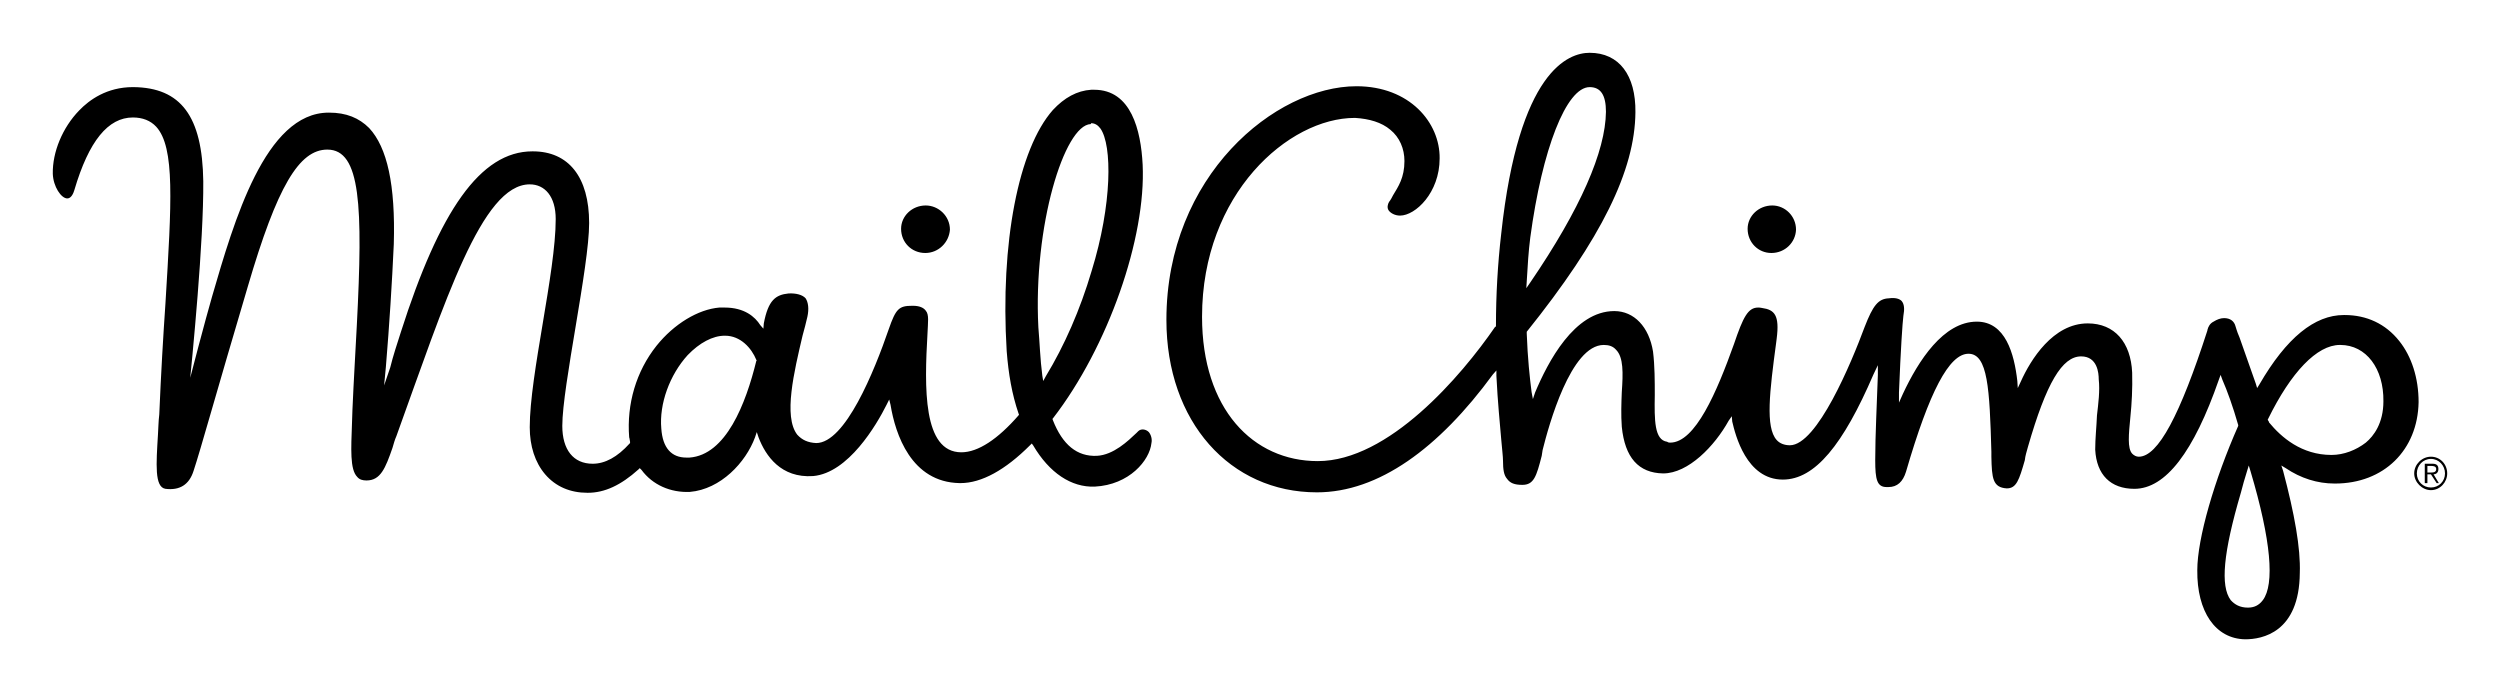 <svg xmlns="http://www.w3.org/2000/svg" viewBox="0 0 568.2 157.3"><path d="M552.3 107.4h-.6v-1.5h.9c.5 0 1.1.1 1.1.7 0 .8-.7.8-1.4.8zm1.9-.8c0-.8-.4-1.2-1.3-1.2h-1.8v4.4h.6v-2h.8l1.3 2h.5l-1.2-2c.6 0 1.1-.4 1.1-1.2m-1.7 4.2c-1.8 0-3.2-1.4-3.2-3.2 0-1.8 1.4-3.3 3.2-3.3 1.8 0 3.2 1.5 3.2 3.3 0 1.8-1.4 3.2-3.2 3.2zm0-7c-2 0-3.8 1.7-3.8 3.8 0 2 1.8 3.8 3.8 3.8 2.1 0 3.7-1.8 3.7-3.8 0-2.1-1.6-3.8-3.7-3.8M402.8 46.7c-3.1 0-5.6 2.4-5.6 5.3 0 3.1 2.4 5.5 5.4 5.5v.4-.4c3.1 0 5.5-2.4 5.6-5.3 0-3.1-2.5-5.5-5.4-5.5m-192.4 0c-3.1 0-5.6 2.4-5.6 5.3 0 3.1 2.4 5.5 5.5 5.5v.4-.4c3 0 5.4-2.4 5.6-5.3 0-3.1-2.6-5.5-5.5-5.5M171.9 82c-2.4 9.8-6.9 21.4-15.2 22h-.7c-3.4 0-5.4-2.2-5.7-6.6-.5-5.6 1.9-12.2 6-16.7 2.7-2.8 5.7-4.4 8.4-4.4h.1c3.5 0 6 2.8 7.1 5.5l.1.1-.1.1zm76-53.8l.1-.2c.8 0 1.5.4 2.1 1.2 2.7 3.8 2.7 17.2-2 32.4-2.6 8.8-6.2 17-10.4 23.9l-.6 1.1-.2-1.2c-.5-3.8-.6-7.6-.9-11-1.2-23 5.9-46 11.9-46.2zm-63.1 80c8-.7 14.4-11.6 16.7-16.2l.6-1.2.3 1.2c1.1 6.7 4.7 17.6 15.7 17.8h.2c4.8 0 10.2-3 15.8-8.6l.4-.4.3.4c3.7 6.3 8.7 9.6 14 9.4 7.9-.4 12.5-6 12.9-9.9.2-.9-.1-1.9-.6-2.5-.7-.7-1.8-.8-2.4-.2l-.4.4c-1.9 1.8-5.2 5-9 5.2-4.5.2-7.8-2.5-10-8.1l-.1-.3.1-.1c12.6-16.3 21.2-41.1 20.4-57.7-.4-7.8-2.6-17-11-17h-.7c-3.2.2-6.1 1.8-8.7 4.6-7.8 8.8-12 30.2-10.5 54.8.4 5.2 1.2 9.8 2.7 14.2l.1.2-.1.2c-4.7 5.4-9.2 8.4-13 8.4-8.8 0-8.4-14.8-7.7-27 .1-2.6.4-4.3-.4-5.2-.5-.7-1.5-1.1-2.9-1.1h-.2c-3 0-3.7.7-5.3 5.3-3.3 9.6-9.9 25.9-16.5 25.9-1.9-.1-3.2-.7-4.3-1.9-3.2-4.1-.7-14.4 1.2-22.5.4-1.5.8-2.9 1.1-4.3.4-1.8.2-3.3-.4-4.2-.7-.8-2.2-1.2-3.9-1.1-2.9.3-4.6 1.5-5.6 6.8l-.1 1.2-.7-.8c-1.2-1.9-3.6-4-8.1-4h-1.2c-4.8.4-10.3 3.7-14.3 8.7-4.6 5.8-6.8 13.2-6.2 20.8.1.2.1.6.2 1v.3l-.1.1c-2.8 3.1-5.6 4.6-8.4 4.6-4.4 0-6.9-3.2-6.9-8.6 0-9 6.1-36.2 6.1-46.1 0-10.5-4.7-16.3-12.8-16.3h-.1c-11.8 0-21.1 13.5-29.9 41.1-.8 2.5-1.8 5.5-2.4 8l-1.4 4.1.4-4.2c.8-9.6 1.4-19.1 1.8-27.9.4-13.5-1.5-22-5.6-26.4-2.3-2.3-5.2-3.5-9.1-3.5h-.1c-14.4 0-21.5 24.6-26.5 41.8-1.5 5.2-4.6 16.9-6.6 24.9l1.2-1.9c1-10.1 3.5-35.4 3.4-49.2-.2-14.8-5.1-21.3-15.9-21.4h-.1c-5.9 0-9.9 2.9-12.2 5.3-3.8 3.9-6.1 9.5-6 14.4.1 2.9 1.9 5.6 3.3 5.6.9 0 1.4-1.2 1.6-1.9 3.3-11.2 7.7-16.5 13.3-16.5 2.2 0 4 .7 5.3 2.1C39.8 33.5 39 46 37.6 69c-.5 7.3-1 15.7-1.4 25.2-.2 1.6-.2 3.2-.3 4.6-.4 6.7-.8 11.9 1.7 12.3 3.2.4 5.4-.9 6.4-4.1 1.6-4.8 5.2-17.9 12.3-41.8C63 42.3 68 34 74.4 34c7.6 0 8.1 12.8 6.7 39.9-.3 5.9-.7 12.3-1 19.3 0 1.1-.1 2-.1 3-.2 5.8-.5 10.5 1.2 12.2.5.6 1.2.8 2.1.8 3.2 0 4.3-2.8 5.9-7.4.3-1 .5-1.8.9-2.7 11.1-30.7 19.4-57.2 30.3-57.2 3.4 0 5.9 2.7 5.9 7.9 0 12.1-5.9 35.4-5.9 47.3 0 4.3 1.2 8 3.5 10.7 2.4 2.8 5.7 4.2 9.6 4.2h.1c3.8 0 7.5-1.7 11.5-5.3l.3-.3.4.4c2.5 3.4 6.6 5.2 11 5 7-.6 12.7-6.7 14.8-12.4l.4-1.2.4 1.2c1.6 4.2 5.1 9.3 12.4 8.8M515.7 96v-.1l-.3-.5.1-.2c5.2-10.6 11.1-16.8 16.3-16.8h.1c5.9 0 9.9 5.4 9.8 12.8 0 5-2.2 7.9-4 9.4-2.2 1.7-5 2.8-7.8 2.8-6.8 0-11.4-4-14.2-7.4zm-1.4 40.4c-.9 1.2-2 1.7-3.4 1.7-1.8 0-3-.7-3.9-1.7-2.4-3.2-1.7-10.8 2.3-24.4.4-1.6.9-3.3 1.4-4.9l.4-1.3.4 1.3c4.7 15.8 5.5 25.7 2.8 29.3zM347 63.9c.2-3.5.4-6.8.8-9.9 2.7-20.1 8.2-34.2 13.5-34.2 2.5 0 3.7 1.8 3.7 5.6-.1 9-5.8 22.1-17.2 38.8l-.9 1.3.1-1.6zm183.6 46h.1c11.1 0 18.8-7.6 19-18.5 0-5.5-1.6-10.4-4.4-13.9-3.1-3.9-7.4-5.9-12.4-5.9h-.2c-6.6 0-13 5.1-19.2 15.8l-.5.8-.3-1c-1.6-4.5-2.9-8.2-3.7-10.5-.7-1.6-.8-2.3-.9-2.5-.3-1.2-1.2-1.9-2.6-1.9-.8 0-1.6.3-2.4.8-.8.4-1.2 1.1-1.4 1.9v.1c-6.2 19.2-11.2 28.7-15.6 28.7-.6 0-1.1-.3-1.5-.7-1.1-1.2-.8-4.3-.4-8.4.3-2.9.5-6.4.4-10-.3-6.9-4-11.2-10.1-11.2-7.9 0-13 8.3-15.2 13.2l-.7 1.5-.1-1.6c-.7-6.2-2.7-13.5-9.2-13.5-7.6 0-13.3 8.9-16.8 16.4l-.9 2v-2.3c.4-10 .8-15.8 1-17.4.3-1.6.2-2.7-.4-3.4-.5-.5-1.4-.8-2.9-.6-2.4.1-3.6 1.6-5.5 6.5-3 8.1-10.8 26.9-17 26.9-1.2 0-2.3-.4-3-1.2-2.6-2.9-1.6-11-.1-22.2l.1-.8c.7-5.4-.5-6.6-3.3-7-.4-.1-.7-.1-.9-.1-2.3 0-3.4 2.1-5.5 8.3-3.9 10.9-8.8 22.4-14.5 22.4-.2 0-.4 0-.7-.2-2.9-.4-2.9-4.9-2.8-10.6 0-3.1 0-6.7-.4-9.9-.9-5.6-4.3-9.2-8.8-9.2-9.1 0-15.1 11.6-18 18.5l-.5 1.5-.3-1.6c-.4-3.1-.9-7.7-1.1-13.3v-.4c17-21.2 24.6-36.7 24.7-49.9.1-8.4-3.7-13.5-10.4-13.5-4.8 0-16.1 4-20.1 41.1C340.4 60 340 67 340 74v.2l-.2.1c-7.7 11.2-24.2 30.5-40.3 30.5-14.7 0-26.3-11.8-26.3-32.8 0-28 19.7-45.2 34.7-45.2h.1c3.2.2 6 1 8 2.7 2.1 1.7 3.2 4.3 3.2 7.1 0 3.8-1.4 5.8-2.6 7.8-.2.4-.5 1-.9 1.5-.3.5-.5 1.3-.1 1.9.4.6 1.4 1.2 2.6 1.2 3.5 0 9-5.2 9-13 .1-8.1-6.8-16.4-18.9-16.4-18.4 0-43.2 20.3-43.2 53.1 0 23.2 14.5 39.2 34.2 39.2 14 0 27.7-10 40-26.8l.8-.9v1.2c.3 6.1.8 10.9 1.1 14.5.2 2.3.4 3.9.4 4.8 0 2 .2 3.3.9 4.1.7 1 1.7 1.4 3.5 1.4 2.6 0 3.2-1.9 4.4-6.6l.2-1.3c1.4-5.6 6.4-23.9 13.9-23.9 1.2 0 2.1.3 2.8 1.1 1.7 1.7 1.6 5.3 1.3 9.6-.1 2.5-.2 5.2 0 7.9.7 7 3.8 10.5 9.4 10.6 5.7 0 11.7-6.2 14.9-12l.7-1 .1 1.2c.7 3 3.2 13.2 11.5 13.2 7.3 0 13.7-7.9 20.6-23.9l1-2.1v2.2c-.2 6.2-.6 13.6-.6 19.4 0 4.4.4 6.1 2.6 6.1h.4c2 0 3.3-1.2 4-3.5 5.3-18.2 9.8-26.8 14.2-26.8 4.4 0 4.8 8 5.2 22.3v1.1c.1 4.9.3 7 3.5 7.2 2.2 0 2.8-1.9 4.1-6.4.1-1 .4-1.9.7-3C465.1 87 468.7 81 473 81c3.7 0 4 3.8 4 5.2.3 2.6-.1 5.6-.4 8.2-.1 2.6-.4 5.2-.4 7.8.3 5.7 3.5 8.9 8.9 8.9 7.1 0 13.5-8.4 19.2-24.8l.4-1.1.4 1.1c1.1 2.5 2.4 6.1 3.6 10.3v.2c-5.4 12.2-9.3 25.6-9.3 32.8-.1 9.4 4.1 15.6 10.9 15.7 3.8 0 12.3-1.5 12.4-15.1.2-5.6-1.2-13.4-3.8-23.2l-.4-1.2 1 .6c3.4 2.3 7.2 3.5 11.1 3.5M164.7 76.7"/></svg>